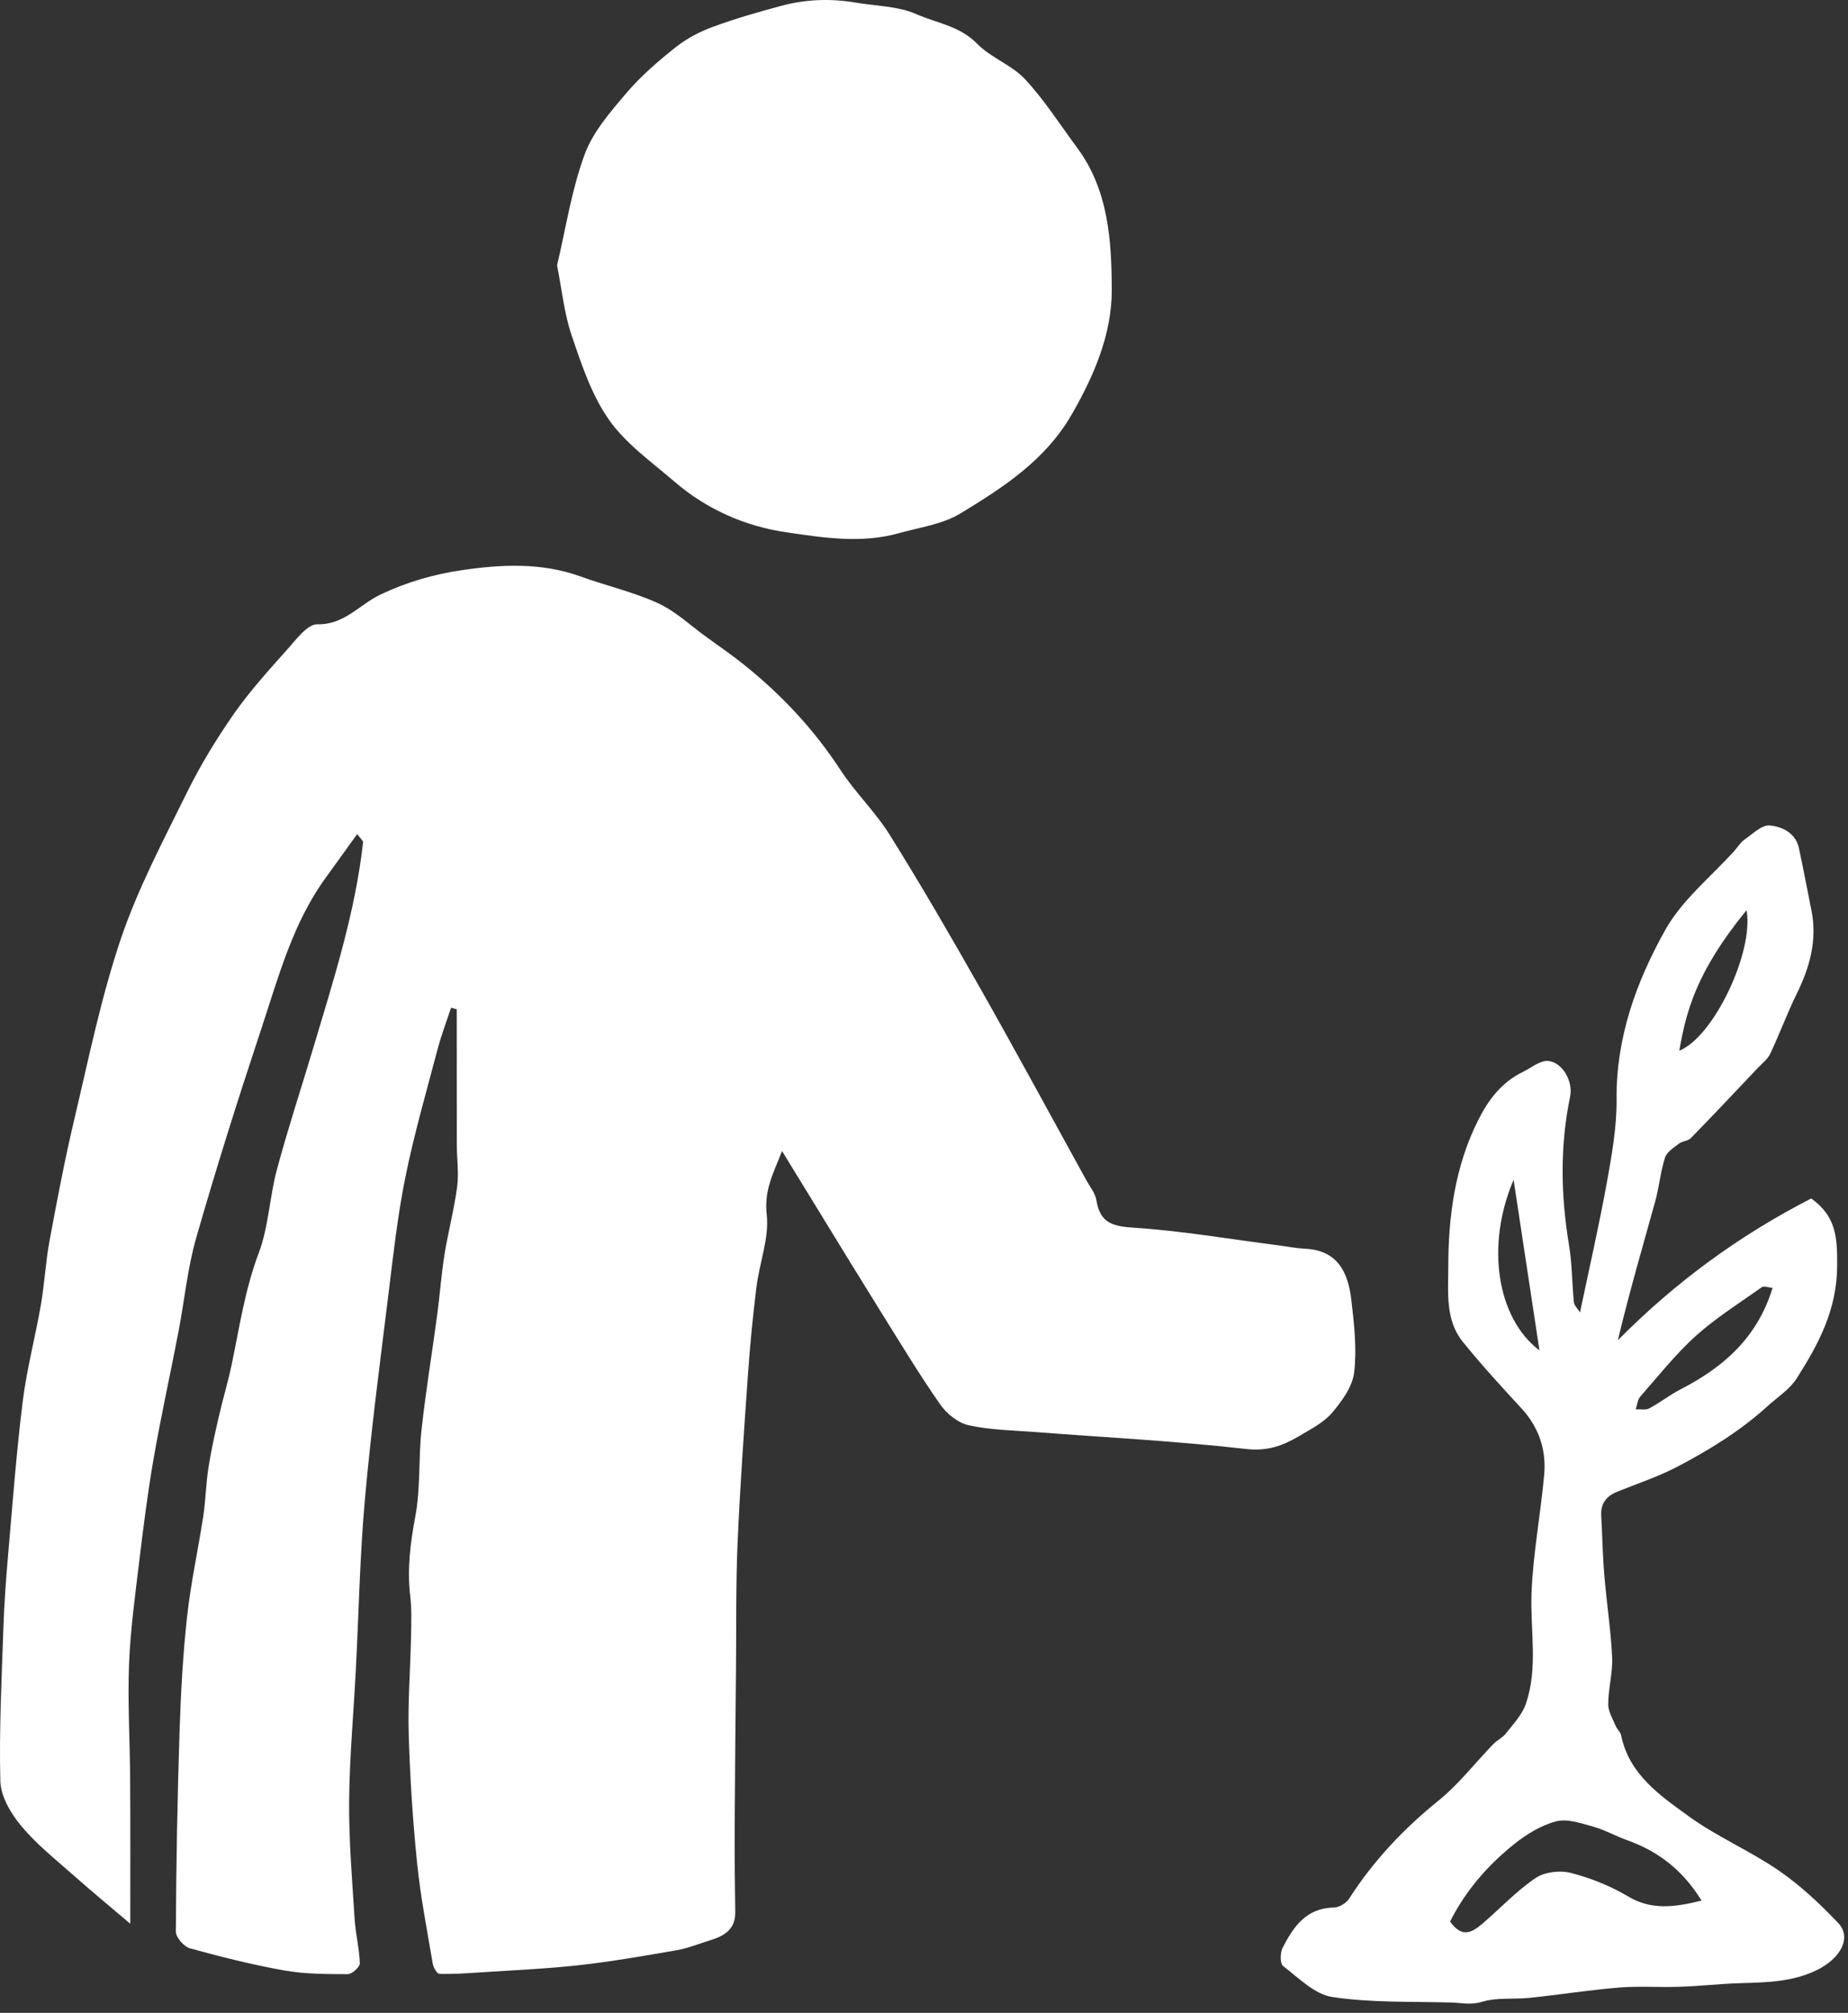 <svg width="101" height="110" viewBox="0 0 101 110" fill="none" xmlns="http://www.w3.org/2000/svg">
<rect x="0" y="0" width="101" height="110" fill="#333333" stroke="none"/>
<path d="M7.12 105.131C6.067 104.237 5.007 103.36 3.978 102.45C3.009 101.593 1.977 100.771 1.155 99.782C0.595 99.107 0.043 98.177 0.019 97.347C-0.053 94.516 0.094 91.676 0.19 88.841C0.233 87.578 0.329 86.315 0.436 85.052C0.682 82.229 0.893 79.397 1.242 76.585C1.464 74.806 1.933 73.055 2.239 71.284C2.437 70.132 2.493 68.953 2.708 67.805C3.121 65.585 3.541 63.361 4.062 61.165C4.844 57.861 5.523 54.509 6.607 51.3C7.541 48.544 8.927 45.935 10.217 43.31C10.952 41.821 11.825 40.383 12.779 39.017C13.648 37.77 14.685 36.631 15.701 35.491C16.186 34.951 16.802 34.105 17.342 34.117C18.815 34.153 19.661 33.033 20.769 32.505C22.23 31.806 23.707 31.385 25.244 31.158C27.409 30.841 29.597 30.733 31.73 31.504C33.131 32.012 34.605 32.346 35.955 32.961C36.912 33.398 37.714 34.164 38.58 34.792C39.295 35.308 40.022 35.809 40.705 36.361C42.734 37.993 44.489 39.867 45.923 42.063C46.741 43.314 47.849 44.375 48.635 45.638C50.351 48.386 51.979 51.193 53.575 54.013C55.537 57.476 57.428 60.974 59.35 64.461C59.552 64.831 59.854 65.192 59.922 65.593C60.112 66.749 60.704 67.011 61.875 67.086C64.544 67.257 67.193 67.714 69.846 68.055C70.338 68.119 70.831 68.218 71.323 68.242C73.106 68.321 73.678 69.537 73.853 71.018C74.008 72.336 74.162 73.691 74.011 74.993C73.92 75.775 73.344 76.57 72.804 77.205C72.34 77.749 71.633 78.106 70.997 78.484C70.12 79.004 69.274 79.318 68.114 79.187C64.27 78.75 60.398 78.555 56.538 78.257C55.335 78.166 54.108 78.146 52.936 77.888C52.36 77.761 51.745 77.261 51.391 76.76C50.275 75.164 49.267 73.492 48.234 71.84C47.11 70.037 46.002 68.222 44.89 66.411C44.191 65.271 43.492 64.128 42.742 62.904C42.301 64.044 41.749 65.013 41.904 66.375C42.047 67.654 41.511 69 41.344 70.327C41.149 71.899 40.994 73.476 40.883 75.057C40.665 78.146 40.446 81.24 40.311 84.334C40.212 86.657 40.248 88.988 40.224 91.315C40.196 94.19 40.168 97.061 40.153 99.937C40.145 101.458 40.164 102.983 40.184 104.504C40.196 105.449 39.569 105.806 38.798 106.04C38.191 106.227 37.595 106.473 36.975 106.58C35.212 106.886 33.441 107.196 31.662 107.395C29.875 107.593 28.076 107.669 26.281 107.788C25.526 107.839 24.772 107.891 24.017 107.871C23.886 107.867 23.688 107.53 23.652 107.319C23.342 105.48 22.981 103.646 22.794 101.795C22.556 99.464 22.409 97.117 22.337 94.778C22.286 92.999 22.429 91.216 22.465 89.433C22.48 88.698 22.504 87.955 22.421 87.228C22.246 85.751 22.425 84.329 22.699 82.868C22.989 81.331 22.866 79.723 23.036 78.154C23.267 76.049 23.612 73.96 23.894 71.864C24.041 70.768 24.117 69.664 24.291 68.576C24.49 67.329 24.82 66.101 24.986 64.854C25.086 64.104 24.966 63.33 24.966 62.563C24.962 60.093 24.962 57.627 24.962 55.157C24.859 55.129 24.756 55.101 24.653 55.073C24.402 55.828 24.117 56.574 23.914 57.345C23.302 59.664 22.635 61.971 22.159 64.314C21.738 66.387 21.503 68.5 21.245 70.605C20.781 74.382 20.28 78.158 19.943 81.947C19.665 85.048 19.609 88.17 19.446 91.279C19.323 93.67 19.101 96.065 19.081 98.455C19.065 100.6 19.248 102.748 19.383 104.889C19.434 105.691 19.641 106.489 19.665 107.291C19.669 107.494 19.24 107.887 19.009 107.887C17.858 107.883 16.686 107.887 15.559 107.688C13.811 107.379 12.088 106.946 10.376 106.473C10.05 106.382 9.606 105.87 9.61 105.552C9.629 101.882 9.697 98.209 9.816 94.54C9.884 92.475 9.999 90.402 10.225 88.348C10.428 86.506 10.829 84.687 11.111 82.852C11.242 81.987 11.254 81.101 11.389 80.231C11.536 79.29 11.742 78.357 11.957 77.424C12.175 76.474 12.457 75.541 12.659 74.588C13.088 72.535 13.386 70.47 14.141 68.476C14.685 67.031 14.732 65.406 15.138 63.901C15.753 61.622 16.492 59.378 17.167 57.118C18.255 53.469 19.419 49.839 19.843 46.031C19.851 45.951 19.728 45.86 19.522 45.582C18.914 46.424 18.354 47.206 17.79 47.984C15.987 50.471 15.217 53.405 14.272 56.253C13.021 60.025 11.822 63.818 10.726 67.638C10.245 69.31 10.082 71.073 9.753 72.789C9.312 75.084 8.803 77.372 8.402 79.675C8.077 81.542 7.838 83.428 7.612 85.31C7.386 87.185 7.128 89.059 7.052 90.942C6.973 93.023 7.1 95.108 7.112 97.192C7.131 99.77 7.12 102.343 7.12 105.131Z" fill="white"/>
<path d="M30.445 14.505C30.926 12.472 31.236 10.39 31.946 8.457C32.399 7.214 33.36 6.113 34.242 5.077C35.032 4.148 35.981 3.334 36.942 2.571C37.538 2.099 38.253 1.725 38.972 1.463C40.191 1.014 41.446 0.657 42.701 0.319C44.035 -0.042 45.393 -0.09 46.759 0.141C47.875 0.331 49.075 0.331 50.079 0.772C51.191 1.261 52.458 1.419 53.403 2.388C54.15 3.159 55.297 3.548 56.024 4.33C57.089 5.474 57.938 6.82 58.876 8.083C60.595 10.402 60.754 13.198 60.762 15.851C60.77 18.226 59.813 20.505 58.574 22.65C57.12 25.168 54.821 26.641 52.486 28.063C51.513 28.654 50.27 28.817 49.138 29.135C47.089 29.715 45.008 29.389 42.987 29.091C40.719 28.762 38.61 27.832 36.843 26.307C35.604 25.239 34.206 24.254 33.285 22.944C32.336 21.593 31.788 19.933 31.247 18.345C30.834 17.134 30.711 15.827 30.445 14.505Z" fill="white"/>
<path d="M100.463 105.09C99.47 104.045 98.402 103.04 97.219 102.226C95.642 101.142 93.835 100.376 92.286 99.252C90.718 98.116 89.034 96.968 88.601 94.832C88.565 94.649 88.379 94.506 88.307 94.327C88.148 93.938 87.89 93.533 87.894 93.136C87.898 92.278 88.148 91.416 88.109 90.563C88.037 89.058 87.803 87.56 87.68 86.055C87.588 84.987 87.576 83.911 87.513 82.838C87.473 82.171 87.791 81.762 88.383 81.524C89.487 81.075 90.63 80.702 91.683 80.15C93.438 79.229 95.134 78.184 96.611 76.838C97.155 76.346 97.818 75.925 98.196 75.329C99.387 73.454 100.4 71.592 100.408 69.157C100.416 67.609 100.348 66.465 98.99 65.496C95.09 67.494 91.564 70.063 88.422 73.244C89.034 70.671 89.765 68.173 90.46 65.667C90.682 64.876 90.749 64.039 91 63.26C91.099 62.95 91.484 62.716 91.774 62.49C91.953 62.355 92.258 62.355 92.409 62.2C93.641 60.937 94.852 59.65 96.063 58.372C96.305 58.117 96.607 57.887 96.75 57.585C97.258 56.509 97.671 55.385 98.196 54.313C98.914 52.855 99.331 51.366 98.998 49.73C98.767 48.602 98.561 47.471 98.315 46.343C98.132 45.505 97.385 45.171 96.722 45.111C96.281 45.072 95.777 45.588 95.328 45.894C95.122 46.041 94.979 46.283 94.804 46.482C93.521 47.911 91.937 49.174 91.019 50.81C89.431 53.642 88.323 56.7 88.351 60.075C88.367 61.608 88.085 63.157 87.811 64.678C87.386 67.013 86.854 69.332 86.353 71.723C86.222 71.513 86.04 71.35 86.02 71.167C85.912 70.123 85.924 69.058 85.75 68.026C85.301 65.317 85.253 62.625 85.813 59.928C85.984 59.102 85.4 58.054 84.614 57.982C84.173 57.943 83.685 58.356 83.228 58.582C82.064 59.15 81.346 60.095 80.774 61.243C79.511 63.773 79.161 66.469 79.153 69.233C79.153 70.639 78.983 72.132 79.948 73.331C80.96 74.582 82.048 75.77 83.141 76.953C84.102 77.994 84.519 79.225 84.395 80.595C84.201 82.751 83.788 84.892 83.704 87.048C83.625 89.081 84.078 91.146 83.387 93.132C83.18 93.72 82.704 94.22 82.307 94.728C82.128 94.963 81.822 95.098 81.612 95.316C80.619 96.341 79.733 97.5 78.633 98.39C76.715 99.939 75.063 101.69 73.733 103.763C73.574 104.013 73.177 104.244 72.891 104.248C71.378 104.275 70.683 105.308 70.099 106.448C69.964 106.718 69.952 107.309 70.123 107.44C70.973 108.088 71.85 108.993 72.819 109.136C74.932 109.454 77.104 109.378 79.253 109.434C79.829 109.446 80.369 109.589 80.996 109.398C81.814 109.148 82.739 109.271 83.613 109.18C85.245 109.009 86.874 108.751 88.514 108.616C89.602 108.529 90.706 108.616 91.802 108.576C92.914 108.541 94.026 108.409 95.138 108.378C96.567 108.338 97.985 108.31 99.308 107.659C100.63 107.004 101.206 105.872 100.463 105.09ZM89.641 76.33C90.634 75.198 91.576 74.006 92.687 73.002C93.795 72.009 95.074 71.207 96.297 70.341C96.401 70.266 96.623 70.357 96.877 70.381C96.047 73.109 94.185 74.725 91.85 75.925C91.258 76.23 90.73 76.651 90.142 76.965C89.943 77.072 89.649 77.005 89.399 77.017C89.479 76.786 89.495 76.5 89.641 76.33ZM95.455 49.742C95.872 51.998 93.664 56.672 91.778 57.419C92.151 55.337 92.656 53.165 95.455 49.742ZM82.724 64.475C83.204 67.636 83.673 70.742 84.137 73.8C81.818 72.041 81.183 68.085 82.724 64.475ZM88.962 103.628C88.005 103.06 86.929 102.631 85.849 102.353C85.261 102.202 84.427 102.298 83.935 102.627C82.898 103.326 82.025 104.26 81.072 105.082C80.511 105.566 79.932 105.979 79.253 105.01C80.071 103.378 81.266 101.976 82.716 100.812C83.399 100.26 84.209 99.756 85.043 99.538C85.658 99.371 86.417 99.645 87.084 99.828C87.719 100.006 88.307 100.344 88.931 100.566C90.606 101.166 91.945 102.167 92.997 103.866C91.46 104.248 90.233 104.387 88.962 103.628Z" fill="white"/>
</svg>
